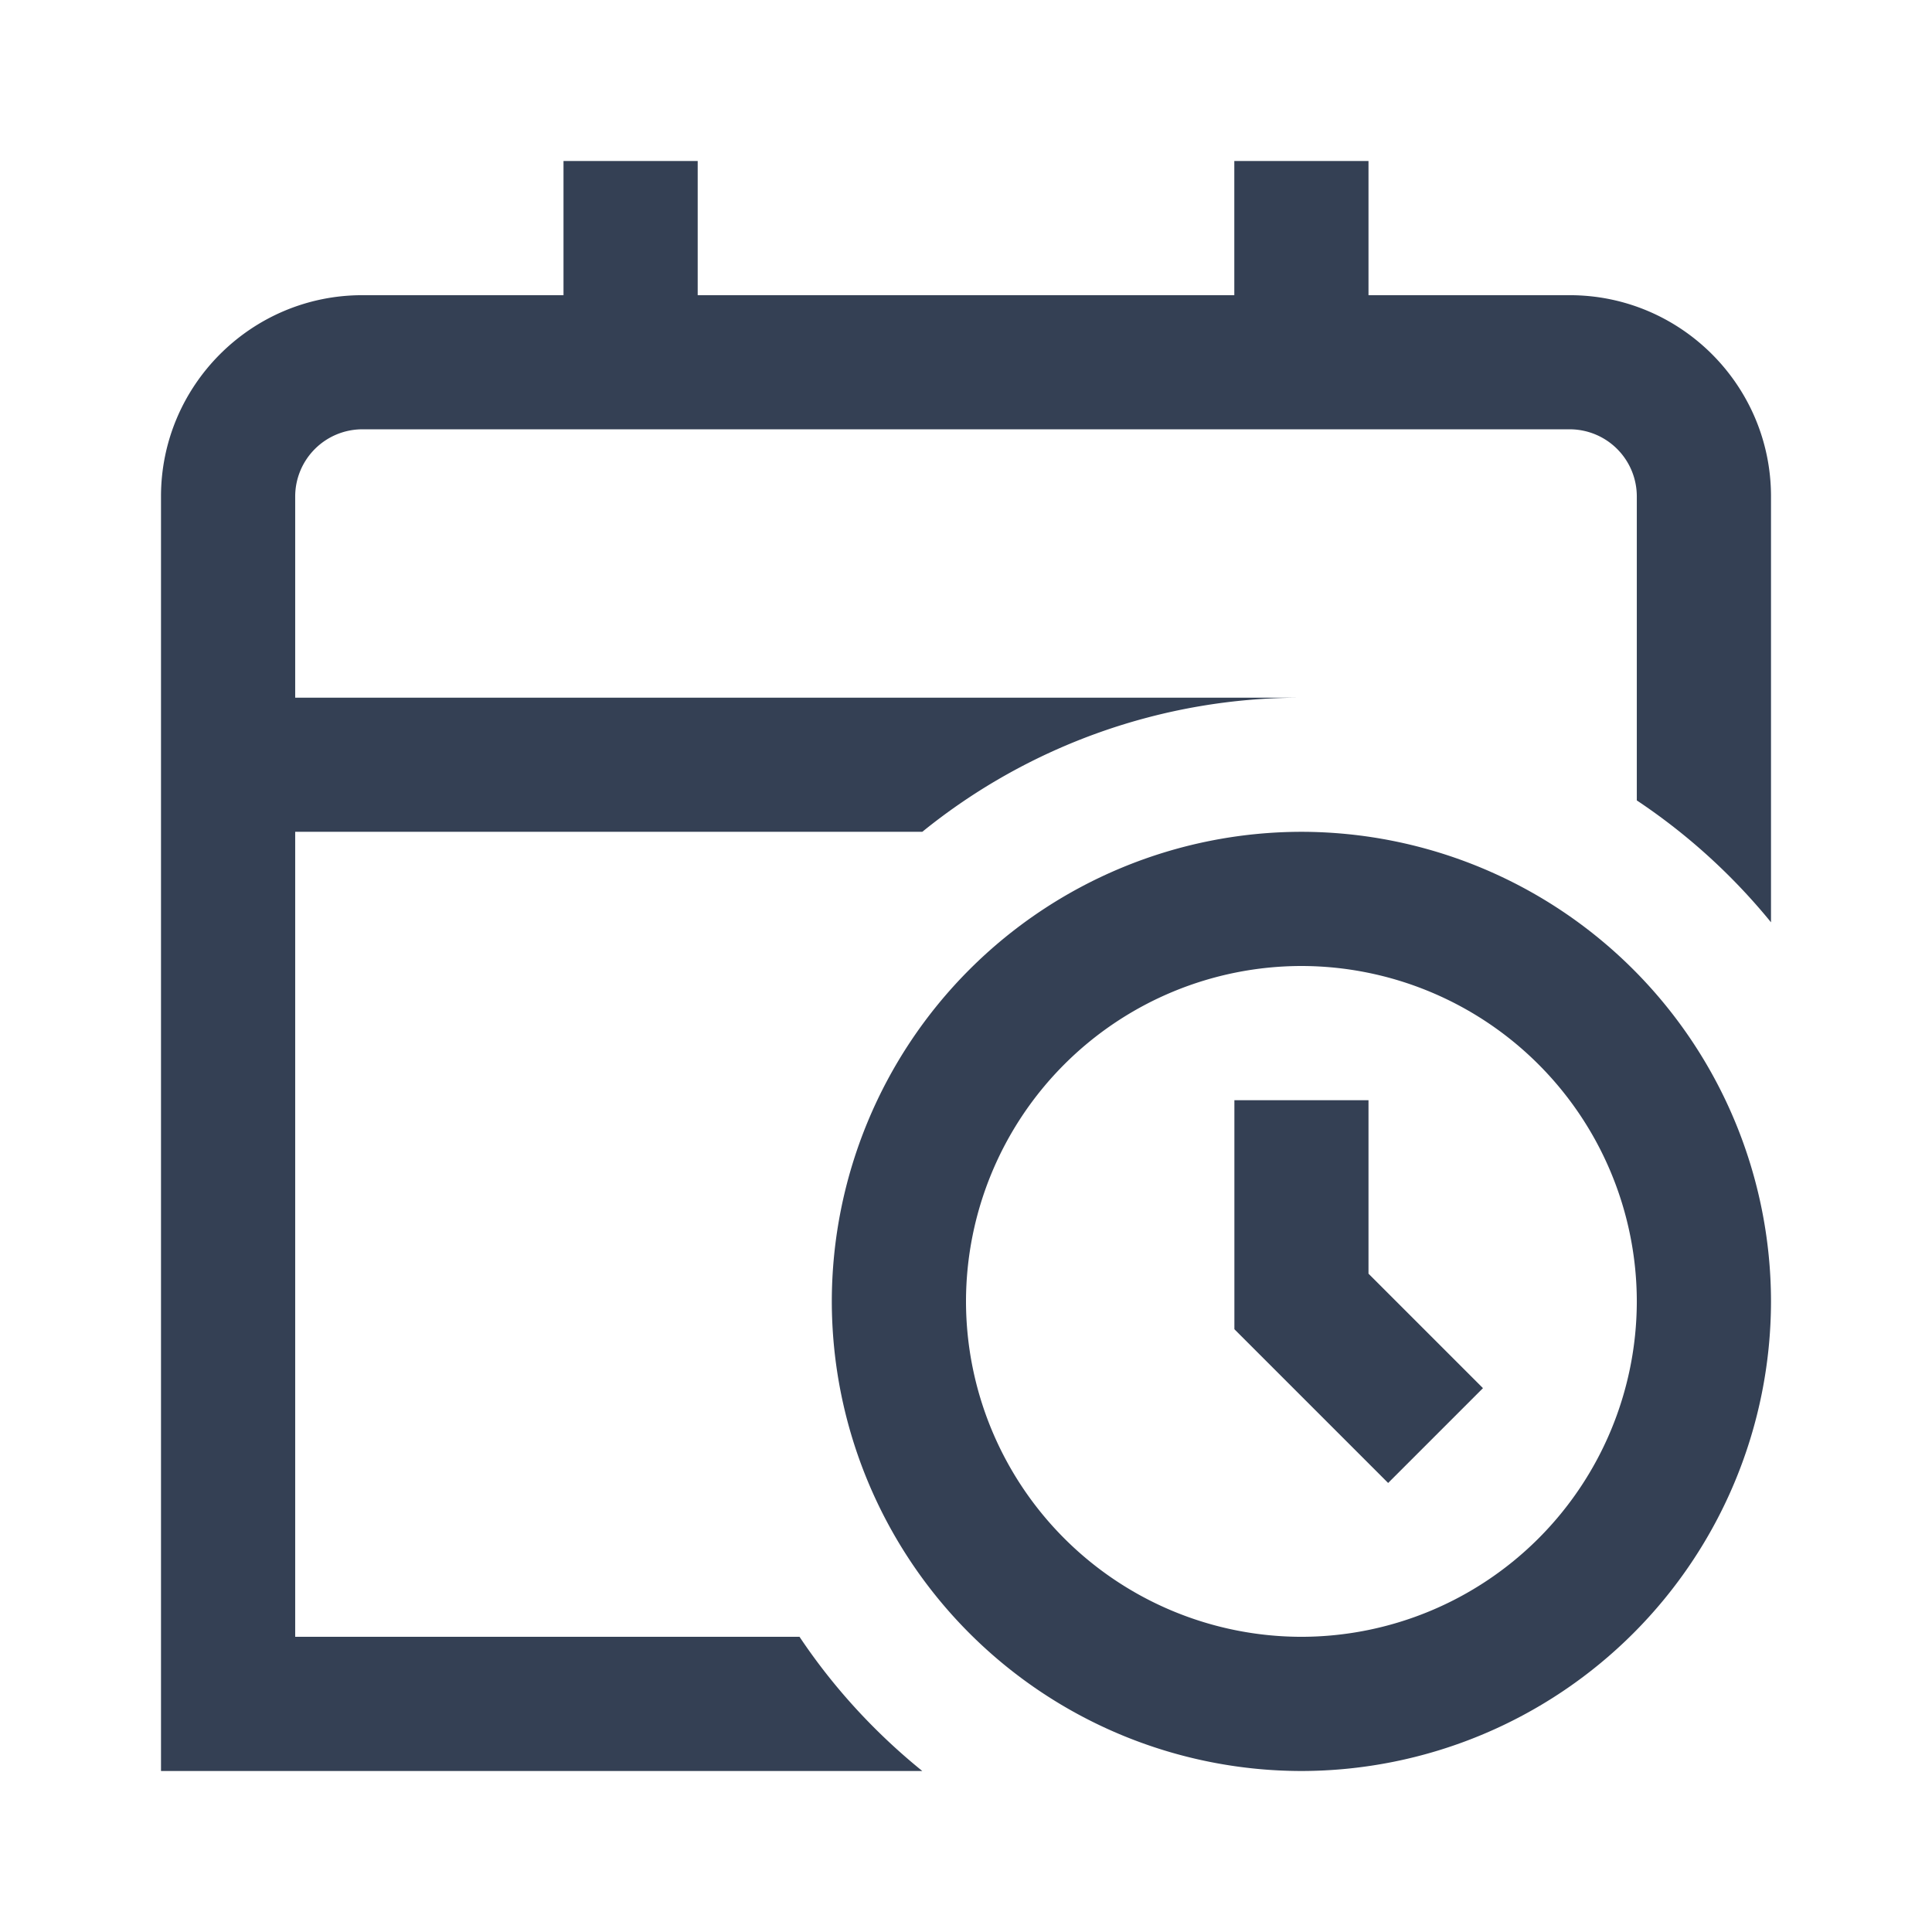 <svg width="24" height="24" viewBox="0 0 24 24" fill="none" xmlns="http://www.w3.org/2000/svg">
    <g clip-path="url(#2xl0pr8xla)">
        <path d="M16.167 10.333a5.84 5.84 0 0 0-5.834 5.834A5.84 5.84 0 0 0 16.167 22 5.84 5.84 0 0 0 22 16.167a5.84 5.84 0 0 0-5.833-5.834zm0 10A4.171 4.171 0 0 1 12 16.167 4.171 4.171 0 0 1 16.167 12a4.171 4.171 0 0 1 4.166 4.167 4.171 4.171 0 0 1-4.166 4.166zM17 15.822l1.422 1.422-1.178 1.178-1.91-1.91v-2.845H17v2.155zm5-9.655v5.29a7.55 7.55 0 0 0-1.667-1.514V6.167a.834.834 0 0 0-.833-.834h-15a.835.835 0 0 0-.833.834v2.5h12.5a7.464 7.464 0 0 0-4.71 1.666h-7.79v10h6.265c.421.63.937 1.191 1.525 1.667H2V6.167c0-1.379 1.122-2.5 2.5-2.5H7V2h1.667v1.667h6.666V2H17v1.667h2.5c1.378 0 2.5 1.121 2.5 2.5z" fill="#344054"/>
    </g>
    <defs>
        <clipPath id="2xl0pr8xla">
            <path fill="#fff" transform="translate(2 2)" d="M0 0h20v20H0z"/>
        </clipPath>
    </defs>
</svg>
